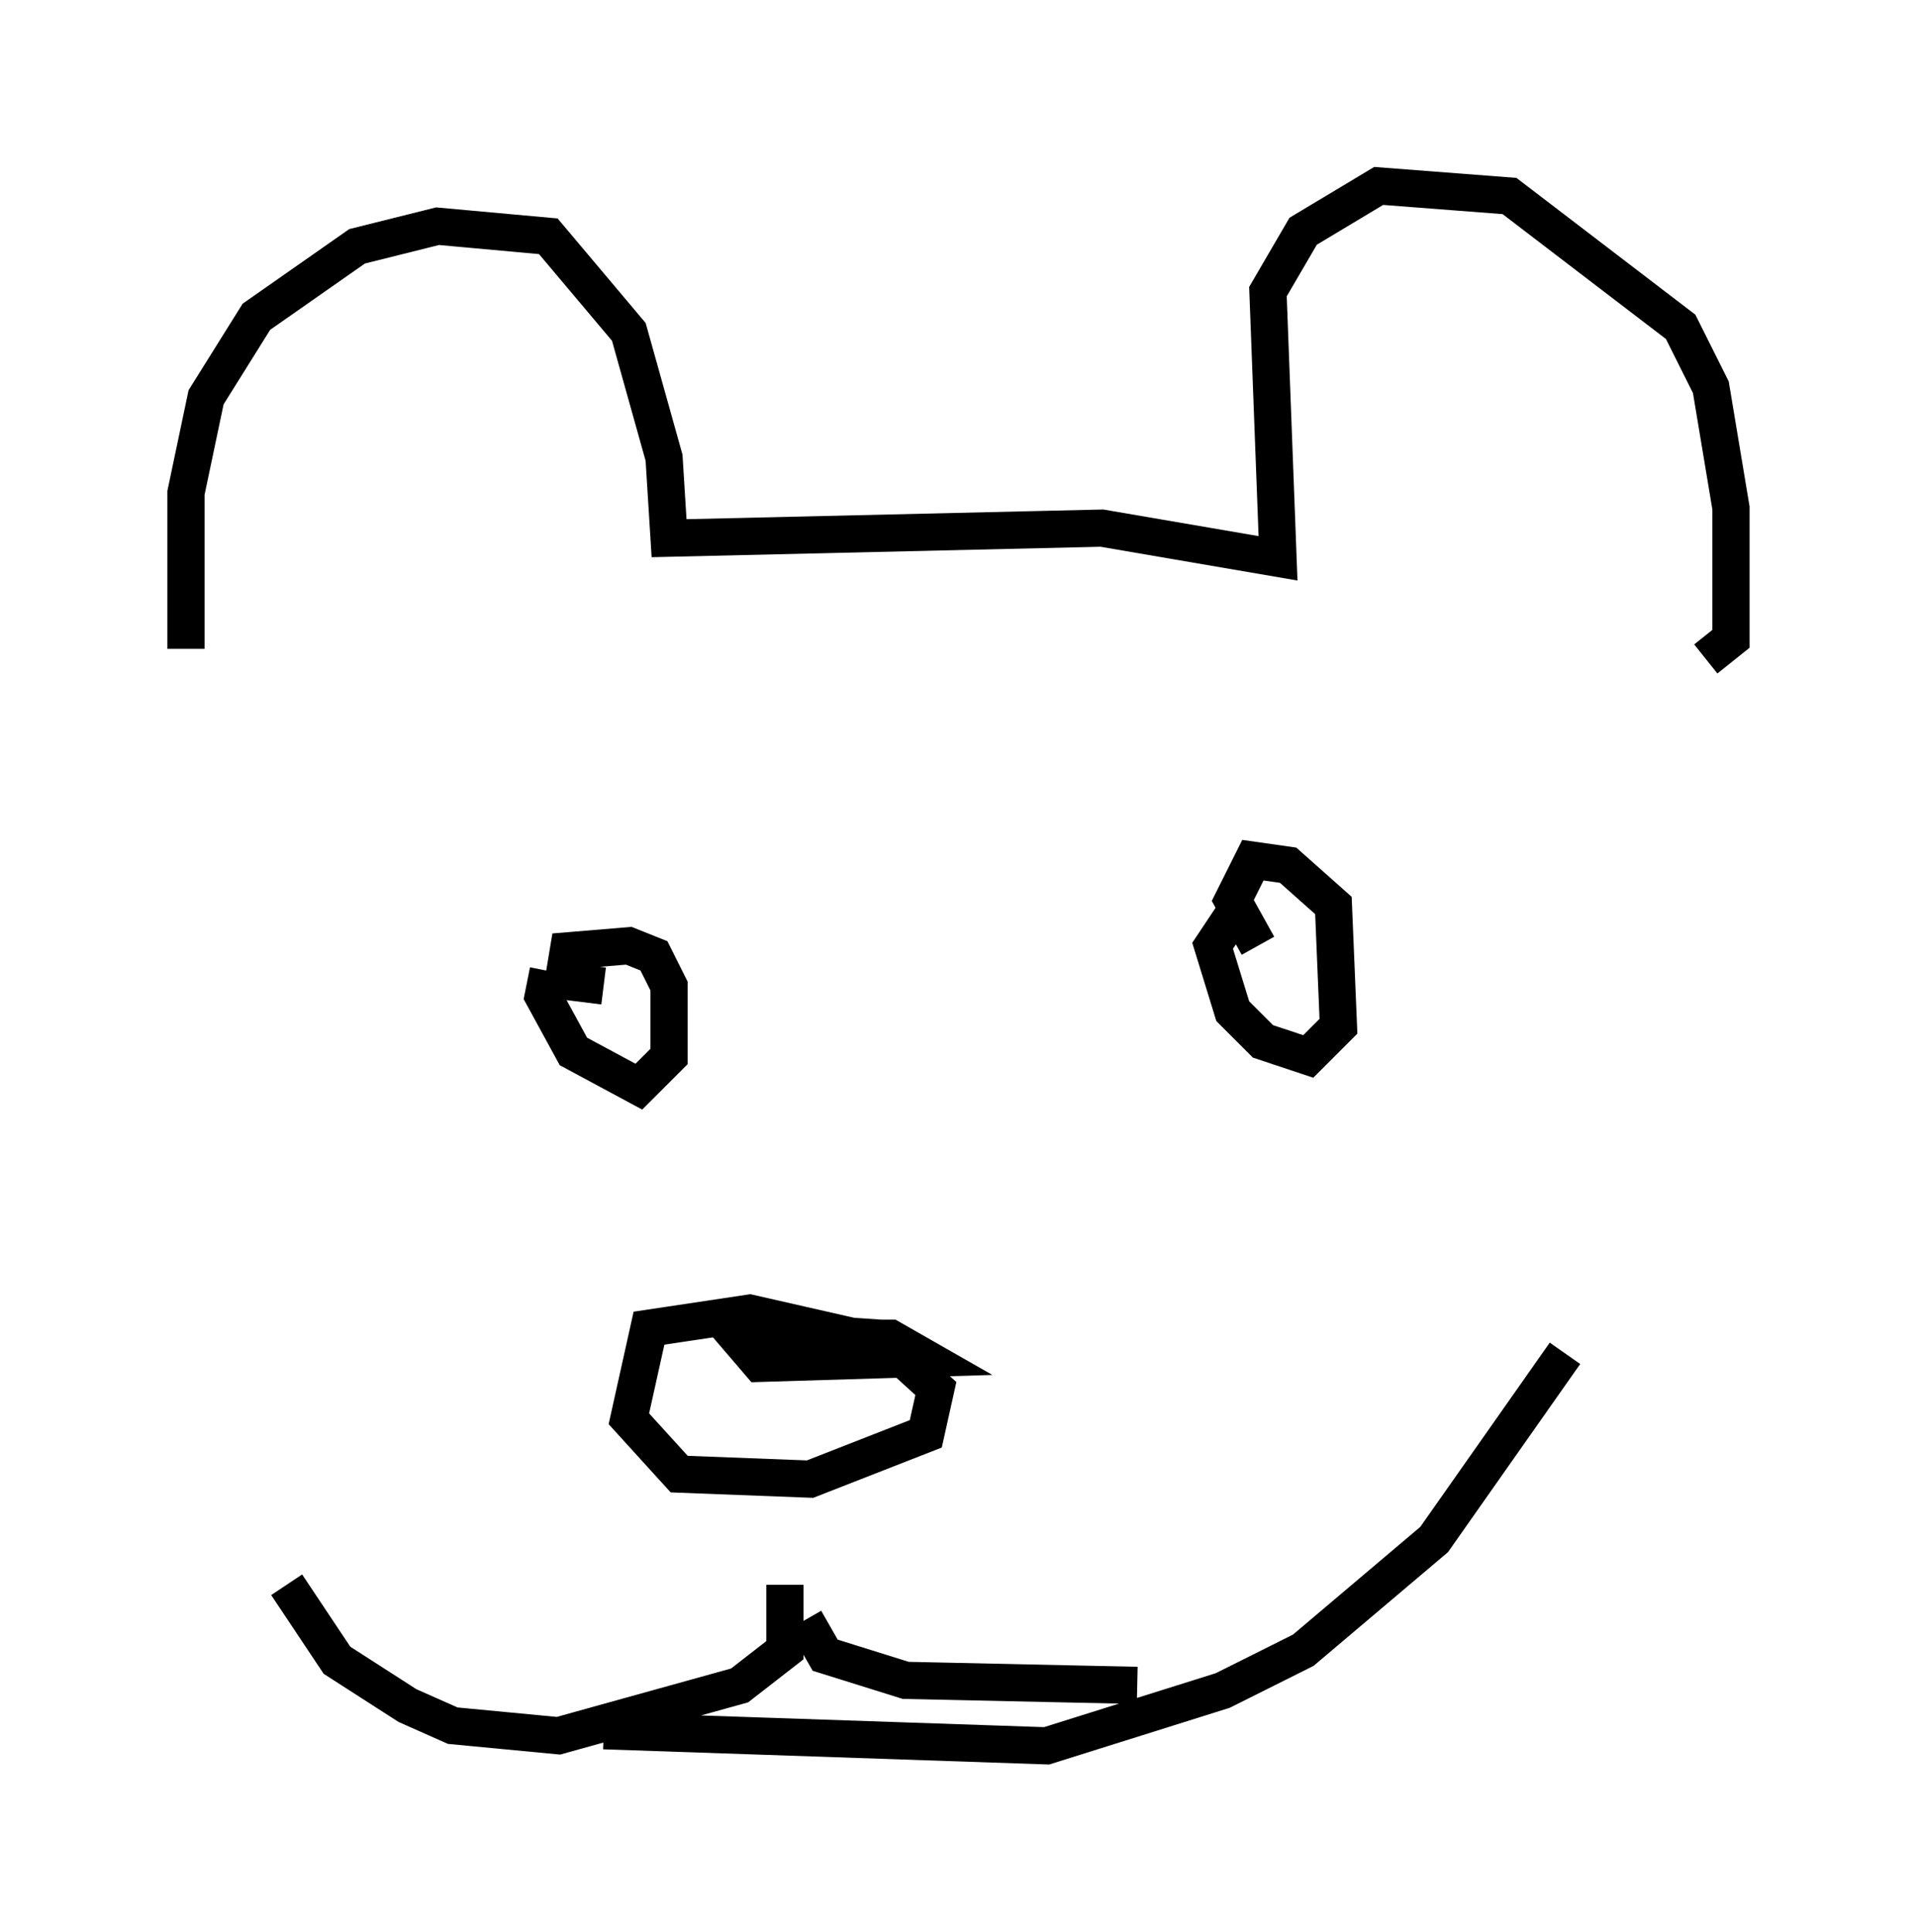 <?xml version="1.0" encoding="utf-8" ?>
<svg baseProfile="full" height="51.948" version="1.1" width="51.542" xmlns="http://www.w3.org/2000/svg" xmlns:ev="http://www.w3.org/2001/xml-events" xmlns:xlink="http://www.w3.org/1999/xlink"><defs /><rect fill="white" height="51.948" width="51.542" x="0" y="0" /><path d="M5.406, 18.532 m-0.406, -1.083 l0.0, -4.195 0.541, -2.571 l1.353, -2.165 2.706, -1.894 l2.165, -0.541 2.977, 0.271 l2.165, 2.571 0.947, 3.383 l0.135, 2.165 11.637, -0.271 l4.736, 0.812 -0.271, -7.172 l0.947, -1.624 2.03, -1.218 l3.518, 0.271 4.601, 3.518 l0.812, 1.624 0.541, 3.248 l0.0, 3.518 -0.677, 0.541 m-31.123, 8.39 l-0.135, 0.677 0.812, 1.488 l1.759, 0.947 0.812, -0.812 l0.0, -1.894 -0.406, -0.812 l-0.677, -0.271 -1.624, 0.135 l-0.135, 0.812 1.083, 0.135 m16.915, -1.894 l-0.541, 0.812 0.541, 1.759 l0.812, 0.812 1.218, 0.406 l0.812, -0.812 -0.135, -3.248 l-1.218, -1.083 -0.947, -0.135 l-0.541, 1.083 0.677, 1.218 m-10.69, 10.555 l-2.977, -0.677 -2.706, 0.406 l-0.541, 2.436 1.353, 1.488 l3.518, 0.135 3.112, -1.218 l0.271, -1.218 -1.488, -1.353 l-4.059, -0.271 0.812, 0.947 l4.465, -0.135 -0.947, -0.541 l-2.571, 0.0 -0.677, 0.135 l-0.406, 0.677 m-4.059, 9.743 l11.908, 0.406 4.736, -1.488 l2.165, -1.083 3.518, -2.977 l3.518, -5.007 m-20.974, 6.225 l0.0, 1.759 -1.218, 0.947 l-4.871, 1.353 -2.842, -0.271 l-1.218, -0.541 -1.894, -1.218 l-1.353, -2.03 m13.938, 0.947 l0.541, 0.947 2.165, 0.677 l6.225, 0.135 " fill="none" stroke="black" stroke-width="1" /></svg>